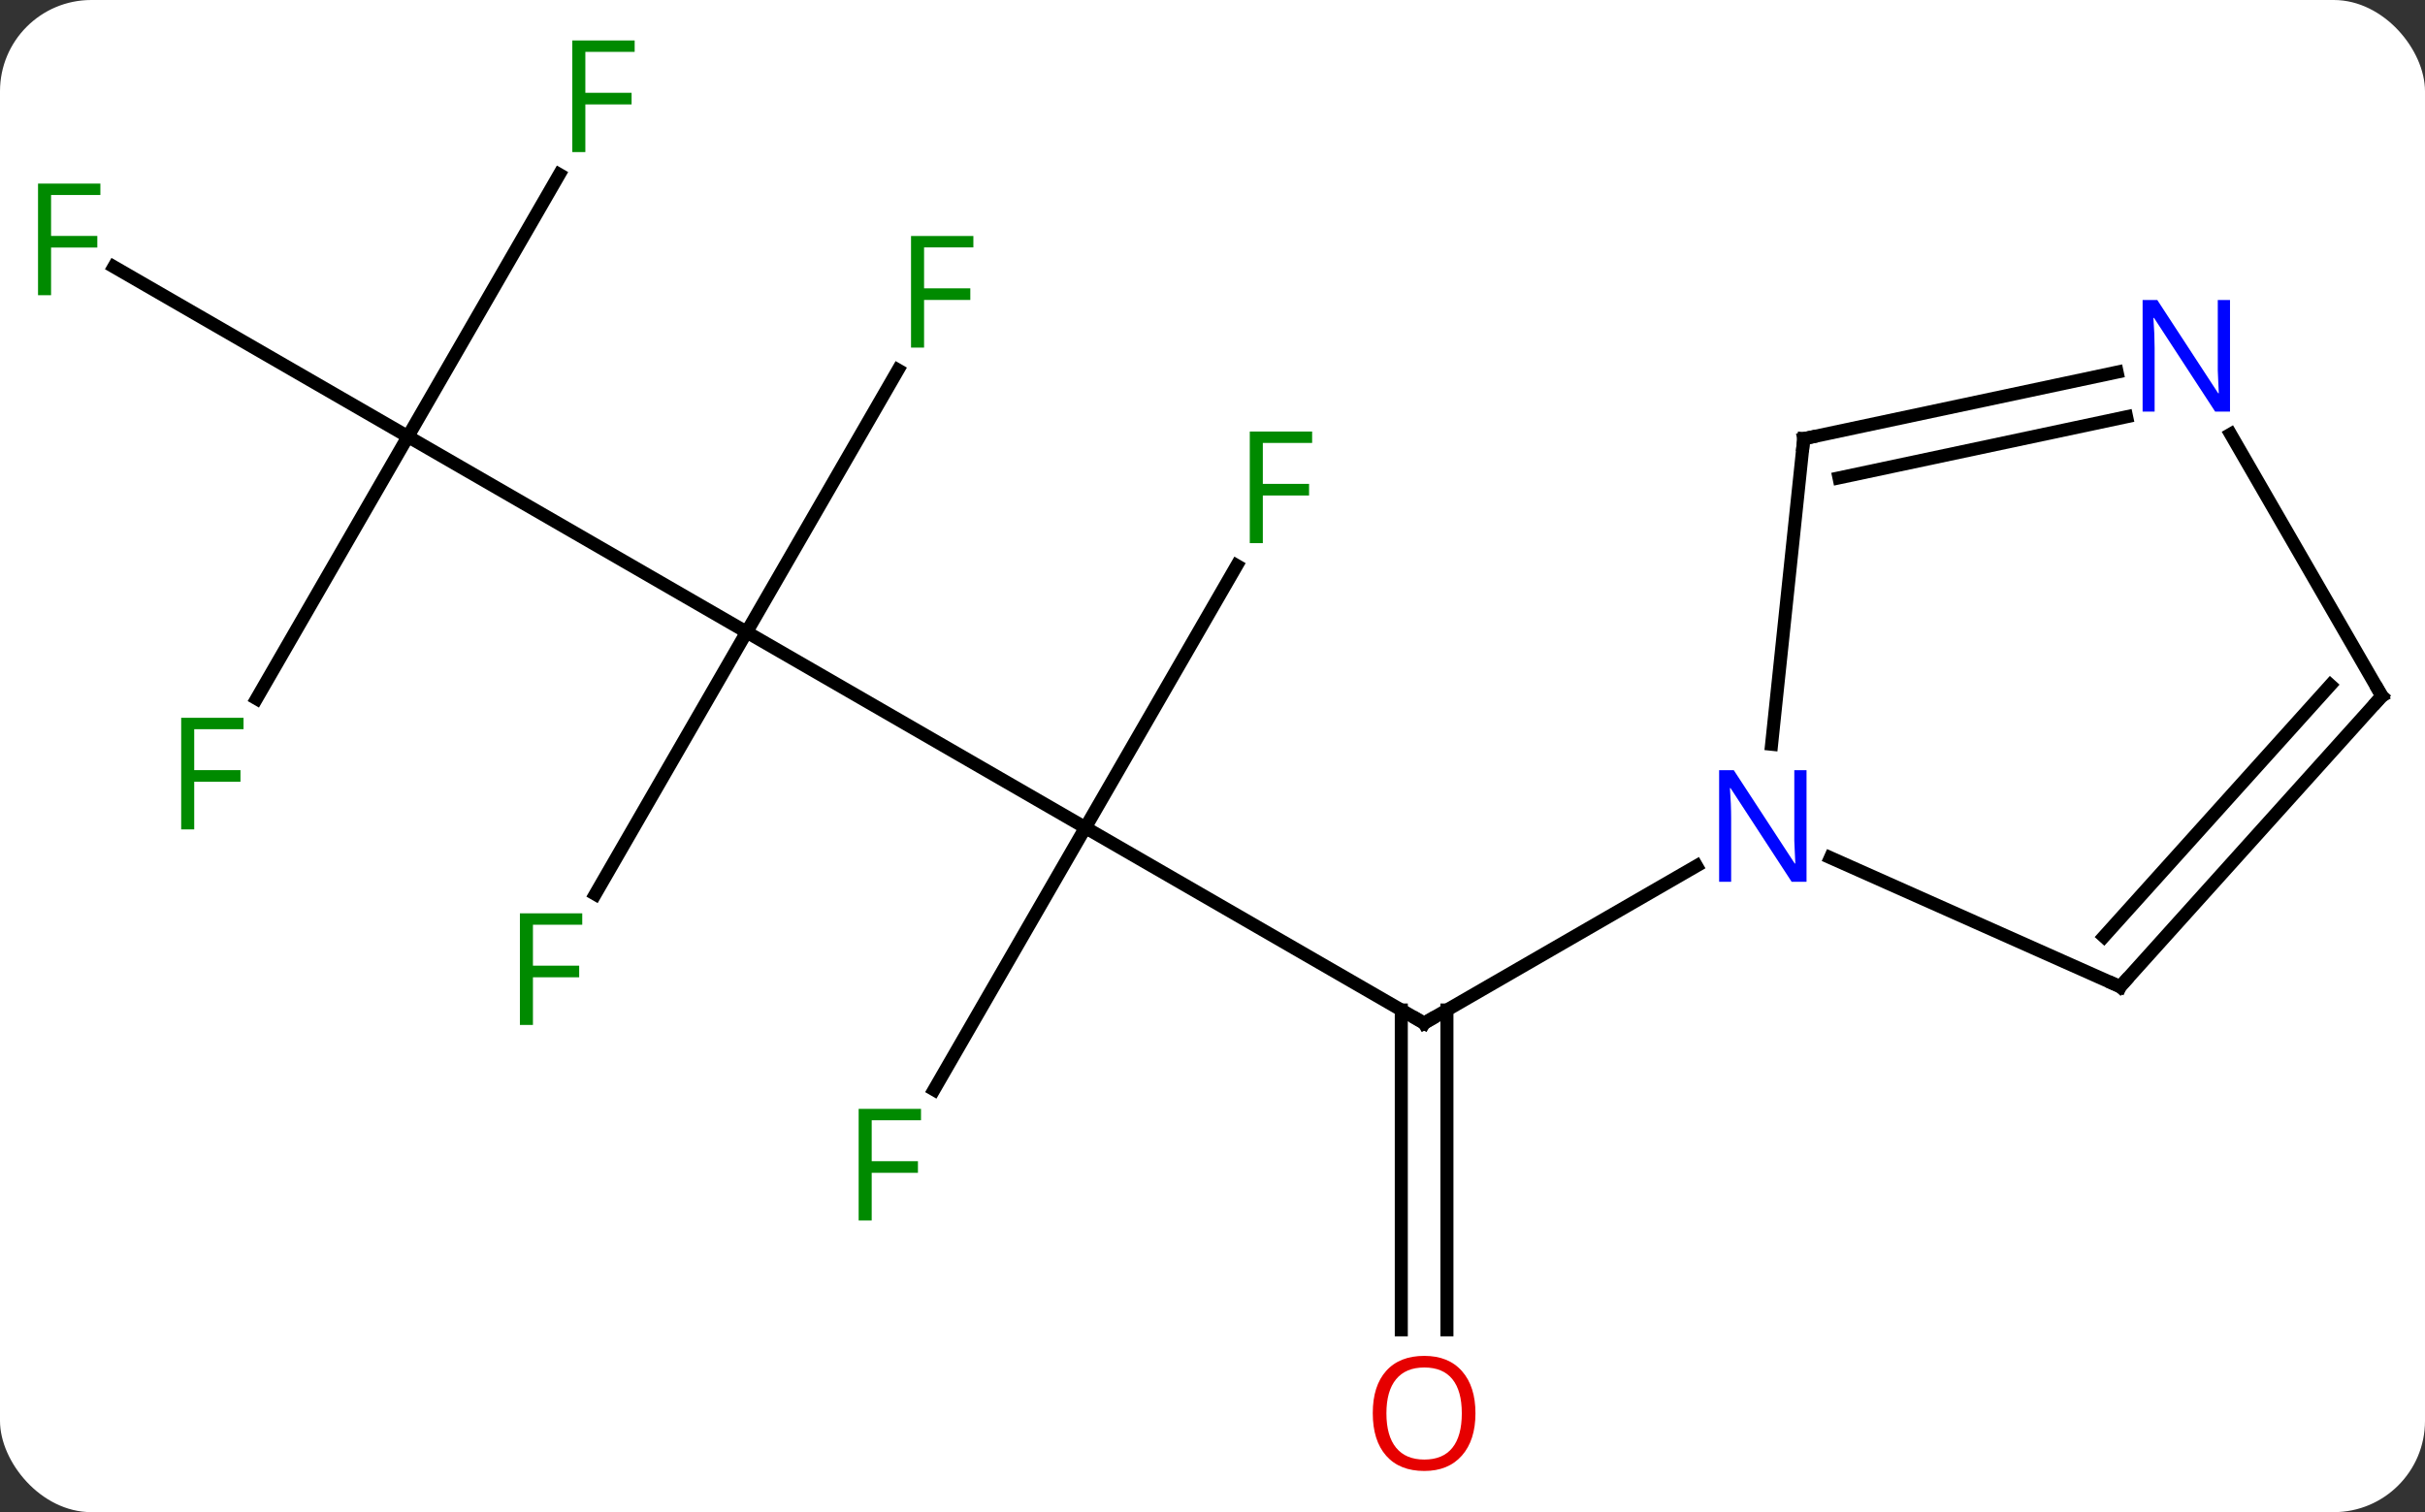 <svg width="186" viewBox="0 0 186 116" style="fill-opacity:1; color-rendering:auto; color-interpolation:auto; text-rendering:auto; stroke:black; stroke-linecap:square; stroke-miterlimit:10; shape-rendering:auto; stroke-opacity:1; fill:black; stroke-dasharray:none; font-weight:normal; stroke-width:1; font-family:'Open Sans'; font-style:normal; stroke-linejoin:miter; font-size:12; stroke-dashoffset:0; image-rendering:auto;" height="116" class="cas-substance-image" xmlns:xlink="http://www.w3.org/1999/xlink" xmlns="http://www.w3.org/2000/svg"><rect x="0" y="0" width="186" height="116" fill="#333333" stroke="none"/><svg class="cas-substance-single-component"><rect y="0" x="0" width="186" stroke="none" ry="7" rx="7" height="116" fill="white" class="cas-substance-group"/><svg y="0" x="0" width="186" viewBox="0 0 186 116" style="fill:black;" height="116" class="cas-substance-single-component-image"><svg><g><g transform="translate(94,58)" style="text-rendering:geometricPrecision; color-rendering:optimizeQuality; color-interpolation:linearRGB; stroke-linecap:butt; image-rendering:optimizeQuality;"><line y2="5.49" y1="-9.51" x2="-10.749" x1="-36.732" style="fill:none;"/><line y2="-24.51" y1="-9.51" x2="-62.712" x1="-36.732" style="fill:none;"/><line y2="10.597" y1="-9.51" x2="-48.341" x1="-36.732" style="fill:none;"/><line y2="-29.617" y1="-9.51" x2="-25.123" x1="-36.732" style="fill:none;"/><line y2="20.49" y1="5.49" x2="15.231" x1="-10.749" style="fill:none;"/><line y2="25.597" y1="5.49" x2="-22.358" x1="-10.749" style="fill:none;"/><line y2="-14.617" y1="5.49" x2="0.86" x1="-10.749" style="fill:none;"/><line y2="-37.532" y1="-24.51" x2="-85.267" x1="-62.712" style="fill:none;"/><line y2="-4.403" y1="-24.51" x2="-74.321" x1="-62.712" style="fill:none;"/><line y2="-44.617" y1="-24.51" x2="-51.103" x1="-62.712" style="fill:none;"/><line y2="44.013" y1="19.48" x2="13.481" x1="13.481" style="fill:none;"/><line y2="44.013" y1="19.48" x2="16.981" x1="16.981" style="fill:none;"/><line y2="8.425" y1="20.49" x2="36.127" x1="15.231" style="fill:none;"/><line y2="17.691" y1="7.795" x2="68.619" x1="46.39" style="fill:none;"/><line y2="-24.345" y1="-0.905" x2="44.349" x1="41.884" style="fill:none;"/><line y2="-4.602" y1="17.691" x2="88.692" x1="68.619" style="fill:none;"/><line y2="-5.442" y1="13.847" x2="84.739" x1="67.37" style="fill:none;"/><line y2="-29.454" y1="-24.345" x2="68.384" x1="44.349" style="fill:none;"/><line y2="-26.03" y1="-21.342" x2="69.112" x1="47.053" style="fill:none;"/><line y2="-24.694" y1="-4.602" x2="77.092" x1="88.692" style="fill:none;"/></g><g transform="translate(94,58)" style="fill:rgb(0,138,0); text-rendering:geometricPrecision; color-rendering:optimizeQuality; image-rendering:optimizeQuality; font-family:'Open Sans'; stroke:rgb(0,138,0); color-interpolation:linearRGB;"><path style="stroke:none;" d="M-53.123 20.626 L-54.123 20.626 L-54.123 12.064 L-49.341 12.064 L-49.341 12.939 L-53.123 12.939 L-53.123 16.079 L-49.576 16.079 L-49.576 16.97 L-53.123 16.97 L-53.123 20.626 Z"/><path style="stroke:none;" d="M-23.123 -31.334 L-24.123 -31.334 L-24.123 -39.896 L-19.341 -39.896 L-19.341 -39.021 L-23.123 -39.021 L-23.123 -35.881 L-19.576 -35.881 L-19.576 -34.99 L-23.123 -34.99 L-23.123 -31.334 Z"/></g><g transform="translate(94,58)" style="stroke-linecap:butt; text-rendering:geometricPrecision; color-rendering:optimizeQuality; image-rendering:optimizeQuality; font-family:'Open Sans'; color-interpolation:linearRGB; stroke-miterlimit:5;"><path style="fill:none;" d="M14.798 20.24 L15.231 20.49 L15.664 20.24"/><path style="fill:rgb(0,138,0); stroke:none;" d="M-27.14 35.626 L-28.14 35.626 L-28.14 27.064 L-23.358 27.064 L-23.358 27.939 L-27.14 27.939 L-27.14 31.079 L-23.593 31.079 L-23.593 31.97 L-27.14 31.97 L-27.14 35.626 Z"/><path style="fill:rgb(0,138,0); stroke:none;" d="M2.86 -16.334 L1.86 -16.334 L1.86 -24.896 L6.642 -24.896 L6.642 -24.021 L2.86 -24.021 L2.86 -20.881 L6.407 -20.881 L6.407 -19.99 L2.86 -19.99 L2.86 -16.334 Z"/><path style="fill:rgb(0,138,0); stroke:none;" d="M-90.083 -35.354 L-91.083 -35.354 L-91.083 -43.916 L-86.301 -43.916 L-86.301 -43.041 L-90.083 -43.041 L-90.083 -39.901 L-86.536 -39.901 L-86.536 -39.01 L-90.083 -39.01 L-90.083 -35.354 Z"/><path style="fill:rgb(0,138,0); stroke:none;" d="M-79.103 5.626 L-80.103 5.626 L-80.103 -2.936 L-75.321 -2.936 L-75.321 -2.061 L-79.103 -2.061 L-79.103 1.079 L-75.556 1.079 L-75.556 1.97 L-79.103 1.97 L-79.103 5.626 Z"/><path style="fill:rgb(0,138,0); stroke:none;" d="M-49.103 -46.334 L-50.103 -46.334 L-50.103 -54.896 L-45.321 -54.896 L-45.321 -54.021 L-49.103 -54.021 L-49.103 -50.881 L-45.556 -50.881 L-45.556 -49.99 L-49.103 -49.99 L-49.103 -46.334 Z"/><path style="fill:rgb(230,0,0); stroke:none;" d="M19.169 50.42 Q19.169 52.482 18.129 53.662 Q17.09 54.842 15.247 54.842 Q13.356 54.842 12.325 53.678 Q11.293 52.513 11.293 50.404 Q11.293 48.31 12.325 47.162 Q13.356 46.013 15.247 46.013 Q17.106 46.013 18.137 47.185 Q19.169 48.357 19.169 50.42 ZM12.34 50.42 Q12.34 52.154 13.083 53.06 Q13.825 53.967 15.247 53.967 Q16.669 53.967 17.395 53.068 Q18.122 52.17 18.122 50.42 Q18.122 48.685 17.395 47.795 Q16.669 46.904 15.247 46.904 Q13.825 46.904 13.083 47.803 Q12.34 48.701 12.34 50.42 Z"/><path style="fill:rgb(0,5,255); stroke:none;" d="M44.563 9.646 L43.422 9.646 L38.734 2.459 L38.688 2.459 Q38.781 3.724 38.781 4.771 L38.781 9.646 L37.859 9.646 L37.859 1.084 L38.984 1.084 L43.656 8.24 L43.703 8.24 Q43.703 8.084 43.656 7.224 Q43.609 6.365 43.625 5.99 L43.625 1.084 L44.563 1.084 L44.563 9.646 Z"/><path style="fill:none;" d="M68.162 17.488 L68.619 17.691 L68.954 17.319"/><path style="fill:none;" d="M44.297 -23.848 L44.349 -24.345 L44.838 -24.449"/><path style="fill:none;" d="M88.357 -4.23 L88.692 -4.602 L88.442 -5.035"/><path style="fill:rgb(0,5,255); stroke:none;" d="M77.044 -26.426 L75.903 -26.426 L71.215 -33.613 L71.169 -33.613 Q71.262 -32.348 71.262 -31.301 L71.262 -26.426 L70.34 -26.426 L70.34 -34.988 L71.465 -34.988 L76.137 -27.832 L76.184 -27.832 Q76.184 -27.988 76.137 -28.848 Q76.09 -29.707 76.106 -30.082 L76.106 -34.988 L77.044 -34.988 L77.044 -26.426 Z"/></g></g></svg></svg></svg></svg>
